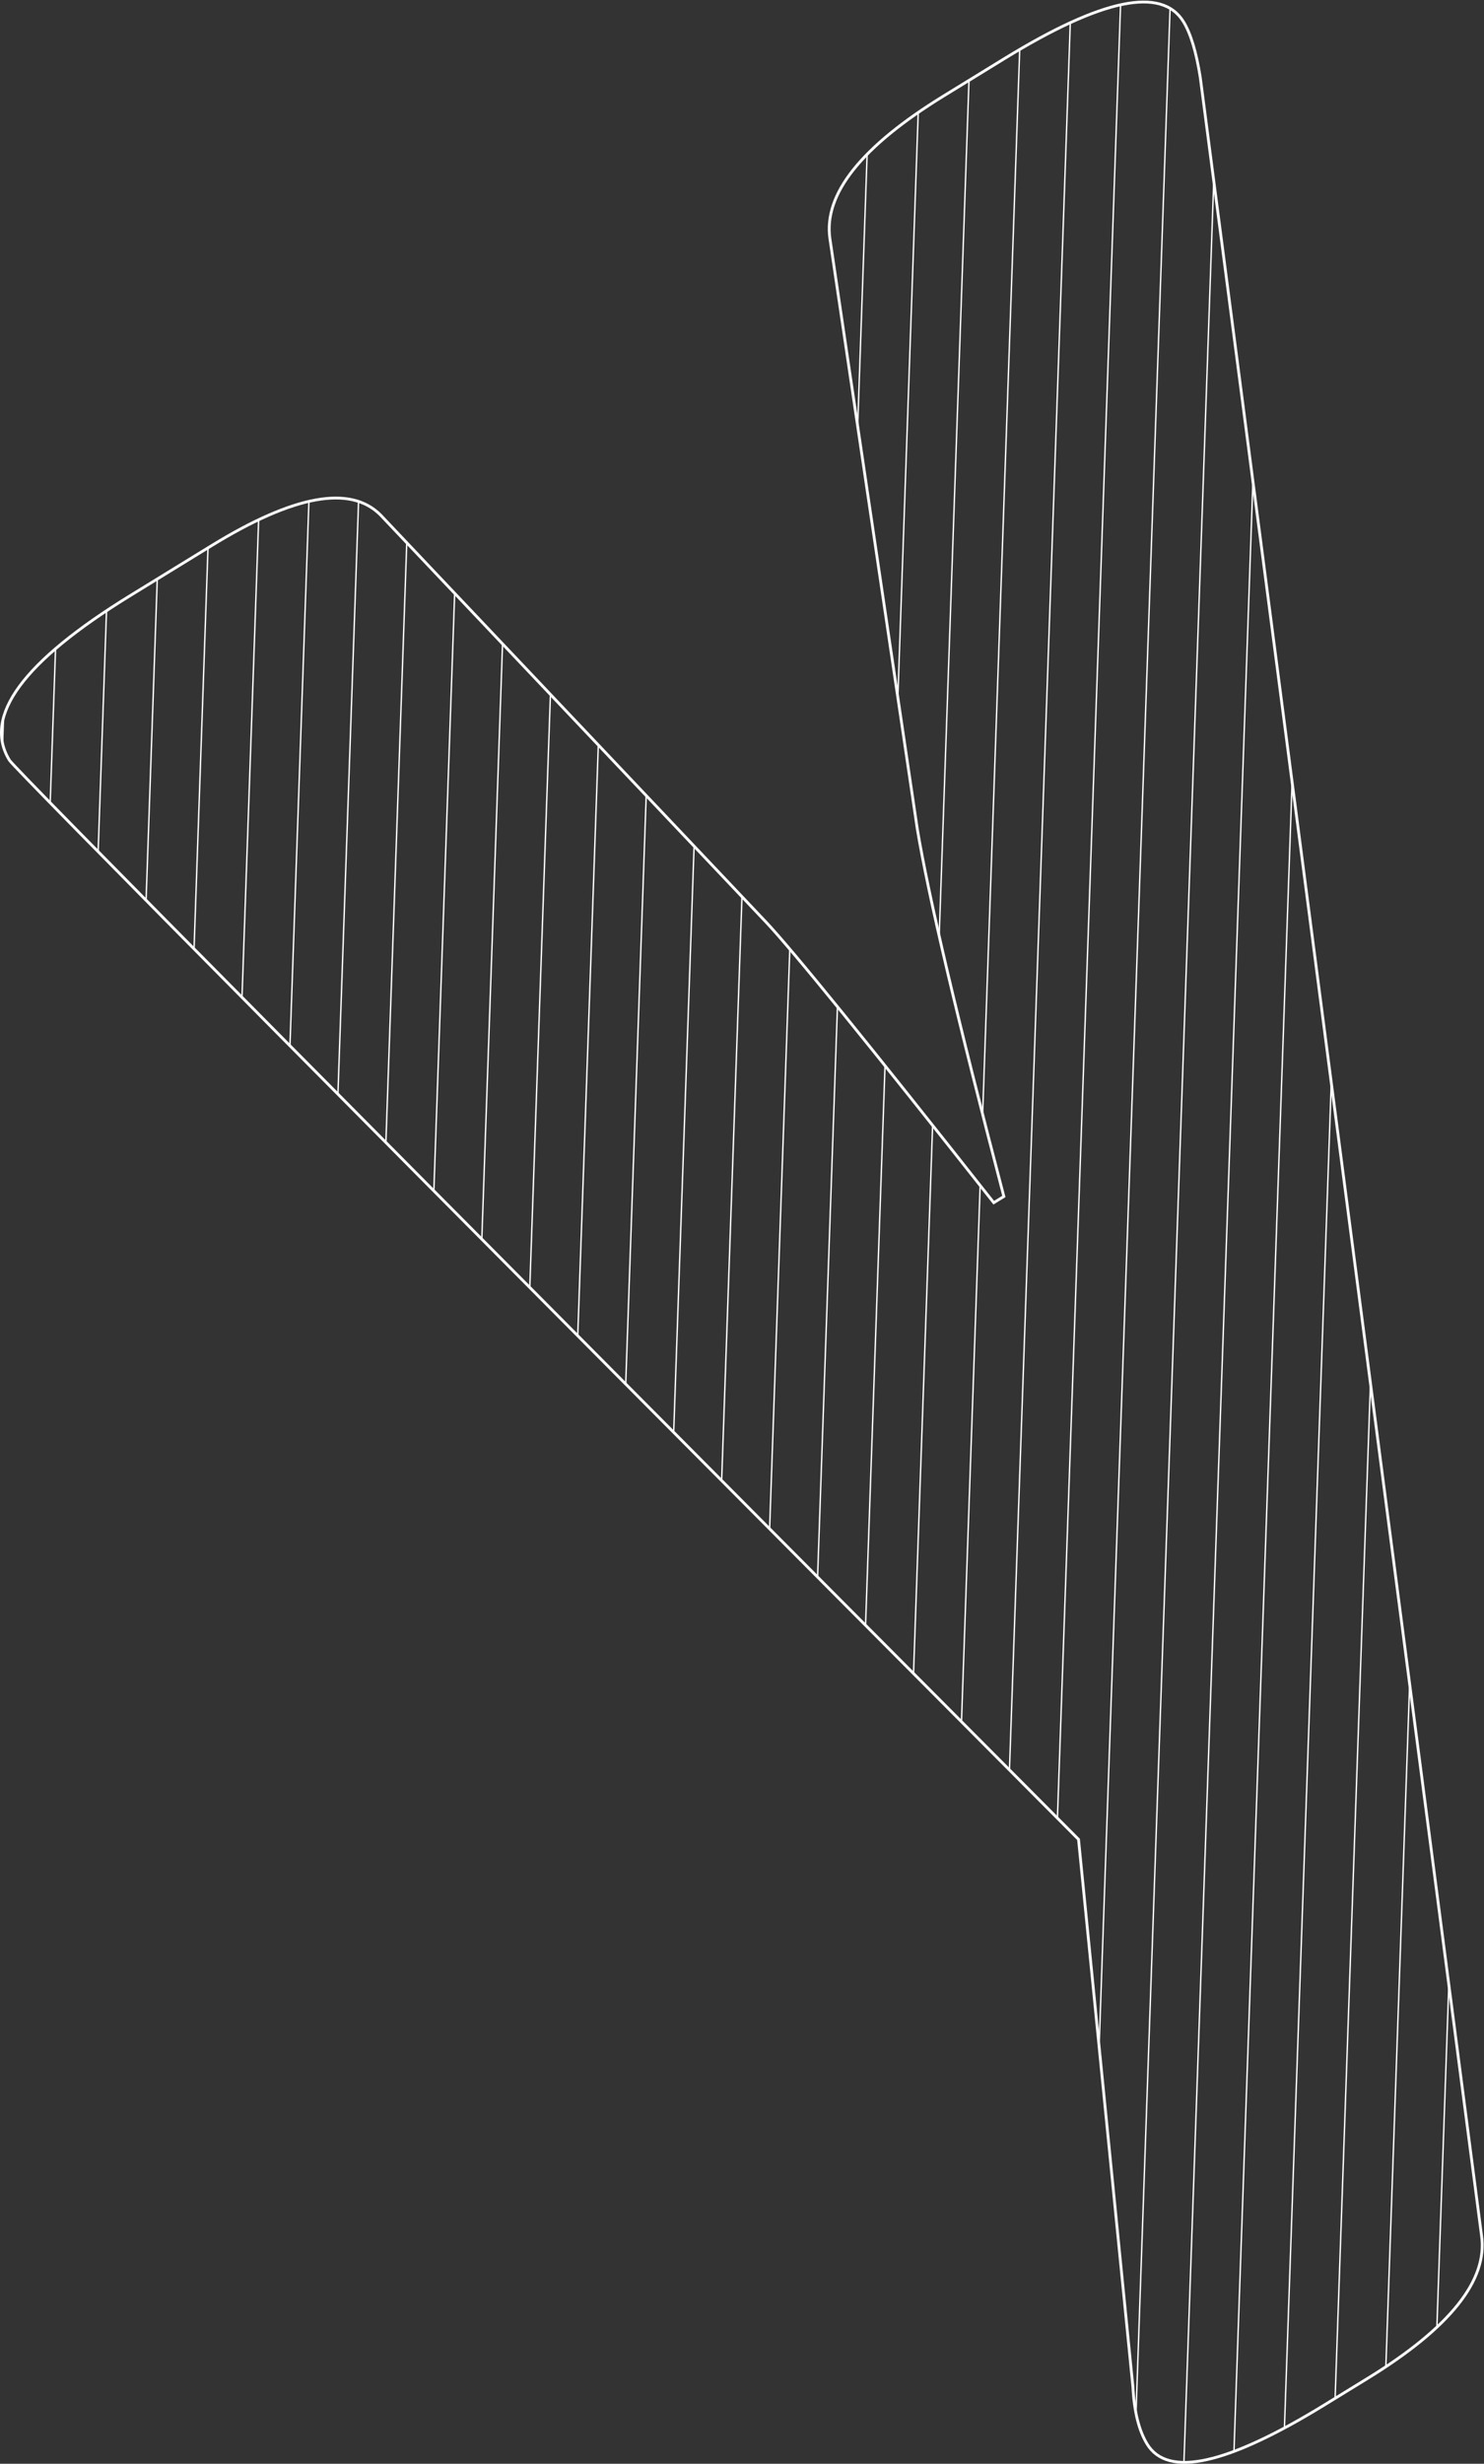 <?xml version="1.0" encoding="UTF-8" standalone="no"?>
<!-- Created with Inkscape (http://www.inkscape.org/) -->

<svg
   version="1.1"
   id="svg2"
   width="352.401"
   height="584.793"
   viewBox="0 0 352.401 584.793"
   sodipodi:docname="y.ai"
   xmlns:inkscape="http://www.inkscape.org/namespaces/inkscape"
   xmlns:sodipodi="http://sodipodi.sourceforge.net/DTD/sodipodi-0.dtd"
   xmlns="http://www.w3.org/2000/svg"
   xmlns:svg="http://www.w3.org/2000/svg">
  <rect x="0" y="0" width="352.401" height="584.793" fill="#333333" stroke="none"/>
  <defs
     id="defs6">
    <clipPath
       clipPathUnits="userSpaceOnUse"
       id="clipPath16">
      <path
         d="m 178.934,428.269 -10.795,-6.628 C 153.442,412.617 146.68,404.13 147.847,396.176 v 0 l 15.559,-105.038 c 1.993,-11.998 7.139,-33.82 15.425,-65.479 v 0 l -1.799,-1.105 c -22.38,28.379 -35.922,45.045 -40.617,50.013 v 0 l -68.637,72.447 c -5.37,5.374 -15.402,3.55 -30.091,-5.469 v 0 L 23.29,332.706 C 4.095,320.92 -3.103,311.131 1.684,303.336 v 0 c 0.923,-1.504 64.405,-65.554 190.449,-192.154 v 0 l 9.688,-97.495 c 0.224,-4.399 1.073,-7.799 2.548,-10.203 v 0 c 3.681,-5.995 14.219,-3.657 31.615,7.024 v 0 l 7.647,4.695 c 14.689,9.019 21.459,17.511 20.291,25.465 v 0 l -50.099,384.248 c -0.714,4.516 -1.708,7.826 -2.998,9.927 v 0 c -1.434,2.335 -3.798,3.502 -7.094,3.502 v 0 c -5.59,0 -13.857,-3.36 -24.797,-10.076"
         id="path14" />
    </clipPath>
    <clipPath
       clipPathUnits="userSpaceOnUse"
       id="clipPath156">
      <path
         d="M 0,438.595 H 264.301 V 0 H 0 Z"
         id="path154" />
    </clipPath>
  </defs>
  <sodipodi:namedview
     id="namedview4"
     pagecolor="#ffffff"
     bordercolor="#000000"
     borderopacity="0.25"
     inkscape:showpageshadow="2"
     inkscape:pageopacity="0.0"
     inkscape:pagecheckerboard="0"
     inkscape:deskcolor="#d1d1d1" />
  <g
     id="g8"
     inkscape:groupmode="layer"
     inkscape:label="y"
     transform="matrix(1.333,0,0,-1.333,0,584.793)">
    <g
       id="g10">
      <g
         id="g12"
         clip-path="url(#clipPath16)">
        <g
           id="g18"
           transform="translate(38.217,628.448)">
          <path
             d="M 0,0 -28.765,-825.81"
             style="fill:#6b6b6b;fill-opacity:1;fill-rule:nonzero;stroke:#ffffff;stroke-width:0.25;stroke-linecap:butt;stroke-linejoin:miter;stroke-miterlimit:10;stroke-dasharray:none;stroke-opacity:1"
             id="path20" />
        </g>
        <g
           id="g22"
           transform="translate(47.051,628.14)">
          <path
             d="M 0,0 -28.765,-825.81"
             style="fill:#6b6b6b;fill-opacity:1;fill-rule:nonzero;stroke:#ffffff;stroke-width:0.25;stroke-linecap:butt;stroke-linejoin:miter;stroke-miterlimit:10;stroke-dasharray:none;stroke-opacity:1"
             id="path24" />
        </g>
        <g
           id="g26"
           transform="translate(55.885,627.832)">
          <path
             d="M 0,0 -28.766,-825.81"
             style="fill:#6b6b6b;fill-opacity:1;fill-rule:nonzero;stroke:#ffffff;stroke-width:0.25;stroke-linecap:butt;stroke-linejoin:miter;stroke-miterlimit:10;stroke-dasharray:none;stroke-opacity:1"
             id="path28" />
        </g>
        <g
           id="g30"
           transform="translate(64.718,627.525)">
          <path
             d="M 0,0 -28.765,-825.81"
             style="fill:#6b6b6b;fill-opacity:1;fill-rule:nonzero;stroke:#ffffff;stroke-width:0.25;stroke-linecap:butt;stroke-linejoin:miter;stroke-miterlimit:10;stroke-dasharray:none;stroke-opacity:1"
             id="path32" />
        </g>
        <g
           id="g34"
           transform="translate(2.882,629.679)">
          <path
             d="M 0,0 -28.765,-825.81"
             style="fill:#6b6b6b;fill-opacity:1;fill-rule:nonzero;stroke:#ffffff;stroke-width:0.25;stroke-linecap:butt;stroke-linejoin:miter;stroke-miterlimit:10;stroke-dasharray:none;stroke-opacity:1"
             id="path36" />
        </g>
        <g
           id="g38"
           transform="translate(11.716,629.371)">
          <path
             d="M 0,0 -28.765,-825.81"
             style="fill:#6b6b6b;fill-opacity:1;fill-rule:nonzero;stroke:#ffffff;stroke-width:0.25;stroke-linecap:butt;stroke-linejoin:miter;stroke-miterlimit:10;stroke-dasharray:none;stroke-opacity:1"
             id="path40" />
        </g>
        <g
           id="g42"
           transform="translate(20.55,629.063)">
          <path
             d="M 0,0 -28.765,-825.81"
             style="fill:#6b6b6b;fill-opacity:1;fill-rule:nonzero;stroke:#ffffff;stroke-width:0.25;stroke-linecap:butt;stroke-linejoin:miter;stroke-miterlimit:10;stroke-dasharray:none;stroke-opacity:1"
             id="path44" />
        </g>
        <g
           id="g46"
           transform="translate(29.384,628.755)">
          <path
             d="M 0,0 -28.765,-825.81"
             style="fill:#6b6b6b;fill-opacity:1;fill-rule:nonzero;stroke:#ffffff;stroke-width:0.25;stroke-linecap:butt;stroke-linejoin:miter;stroke-miterlimit:10;stroke-dasharray:none;stroke-opacity:1"
             id="path48" />
        </g>
        <g
           id="g50"
           transform="translate(179.556,623.525)">
          <path
             d="M 0,0 -28.765,-825.81"
             style="fill:#6b6b6b;fill-opacity:1;fill-rule:nonzero;stroke:#ffffff;stroke-width:0.25;stroke-linecap:butt;stroke-linejoin:miter;stroke-miterlimit:10;stroke-dasharray:none;stroke-opacity:1"
             id="path52" />
        </g>
        <g
           id="g54"
           transform="translate(188.39,623.217)">
          <path
             d="M 0,0 -28.765,-825.81"
             style="fill:#6b6b6b;fill-opacity:1;fill-rule:nonzero;stroke:#ffffff;stroke-width:0.25;stroke-linecap:butt;stroke-linejoin:miter;stroke-miterlimit:10;stroke-dasharray:none;stroke-opacity:1"
             id="path56" />
        </g>
        <g
           id="g58"
           transform="translate(197.224,622.909)">
          <path
             d="M 0,0 -28.765,-825.81"
             style="fill:#6b6b6b;fill-opacity:1;fill-rule:nonzero;stroke:#ffffff;stroke-width:0.25;stroke-linecap:butt;stroke-linejoin:miter;stroke-miterlimit:10;stroke-dasharray:none;stroke-opacity:1"
             id="path60" />
        </g>
        <g
           id="g62"
           transform="translate(206.057,622.602)">
          <path
             d="M 0,0 -28.765,-825.81"
             style="fill:#6b6b6b;fill-opacity:1;fill-rule:nonzero;stroke:#ffffff;stroke-width:0.25;stroke-linecap:butt;stroke-linejoin:miter;stroke-miterlimit:10;stroke-dasharray:none;stroke-opacity:1"
             id="path64" />
        </g>
        <g
           id="g66"
           transform="translate(144.221,624.755)">
          <path
             d="M 0,0 -28.765,-825.81"
             style="fill:#6b6b6b;fill-opacity:1;fill-rule:nonzero;stroke:#ffffff;stroke-width:0.25;stroke-linecap:butt;stroke-linejoin:miter;stroke-miterlimit:10;stroke-dasharray:none;stroke-opacity:1"
             id="path68" />
        </g>
        <g
           id="g70"
           transform="translate(153.055,624.448)">
          <path
             d="M 0,0 -28.765,-825.81"
             style="fill:#6b6b6b;fill-opacity:1;fill-rule:nonzero;stroke:#ffffff;stroke-width:0.25;stroke-linecap:butt;stroke-linejoin:miter;stroke-miterlimit:10;stroke-dasharray:none;stroke-opacity:1"
             id="path72" />
        </g>
        <g
           id="g74"
           transform="translate(161.889,624.14)">
          <path
             d="M 0,0 -28.765,-825.81"
             style="fill:#6b6b6b;fill-opacity:1;fill-rule:nonzero;stroke:#ffffff;stroke-width:0.25;stroke-linecap:butt;stroke-linejoin:miter;stroke-miterlimit:10;stroke-dasharray:none;stroke-opacity:1"
             id="path76" />
        </g>
        <g
           id="g78"
           transform="translate(170.722,623.832)">
          <path
             d="M 0,0 -28.765,-825.81"
             style="fill:#6b6b6b;fill-opacity:1;fill-rule:nonzero;stroke:#ffffff;stroke-width:0.25;stroke-linecap:butt;stroke-linejoin:miter;stroke-miterlimit:10;stroke-dasharray:none;stroke-opacity:1"
             id="path80" />
        </g>
        <g
           id="g82"
           transform="translate(108.887,625.986)">
          <path
             d="M 0,0 -28.765,-825.81"
             style="fill:#6b6b6b;fill-opacity:1;fill-rule:nonzero;stroke:#ffffff;stroke-width:0.25;stroke-linecap:butt;stroke-linejoin:miter;stroke-miterlimit:10;stroke-dasharray:none;stroke-opacity:1"
             id="path84" />
        </g>
        <g
           id="g86"
           transform="translate(117.72,625.678)">
          <path
             d="M 0,0 -28.765,-825.81"
             style="fill:#6b6b6b;fill-opacity:1;fill-rule:nonzero;stroke:#ffffff;stroke-width:0.25;stroke-linecap:butt;stroke-linejoin:miter;stroke-miterlimit:10;stroke-dasharray:none;stroke-opacity:1"
             id="path88" />
        </g>
        <g
           id="g90"
           transform="translate(126.554,625.371)">
          <path
             d="M 0,0 -28.765,-825.81"
             style="fill:#6b6b6b;fill-opacity:1;fill-rule:nonzero;stroke:#ffffff;stroke-width:0.25;stroke-linecap:butt;stroke-linejoin:miter;stroke-miterlimit:10;stroke-dasharray:none;stroke-opacity:1"
             id="path92" />
        </g>
        <g
           id="g94"
           transform="translate(135.388,625.063)">
          <path
             d="M 0,0 -28.765,-825.81"
             style="fill:#6b6b6b;fill-opacity:1;fill-rule:nonzero;stroke:#ffffff;stroke-width:0.25;stroke-linecap:butt;stroke-linejoin:miter;stroke-miterlimit:10;stroke-dasharray:none;stroke-opacity:1"
             id="path96" />
        </g>
        <g
           id="g98"
           transform="translate(73.552,627.217)">
          <path
             d="M 0,0 -28.765,-825.81"
             style="fill:#6b6b6b;fill-opacity:1;fill-rule:nonzero;stroke:#ffffff;stroke-width:0.25;stroke-linecap:butt;stroke-linejoin:miter;stroke-miterlimit:10;stroke-dasharray:none;stroke-opacity:1"
             id="path100" />
        </g>
        <g
           id="g102"
           transform="translate(82.386,626.909)">
          <path
             d="M 0,0 -28.765,-825.81"
             style="fill:#6b6b6b;fill-opacity:1;fill-rule:nonzero;stroke:#ffffff;stroke-width:0.25;stroke-linecap:butt;stroke-linejoin:miter;stroke-miterlimit:10;stroke-dasharray:none;stroke-opacity:1"
             id="path104" />
        </g>
        <g
           id="g106"
           transform="translate(91.219,626.602)">
          <path
             d="M 0,0 -28.765,-825.81"
             style="fill:#6b6b6b;fill-opacity:1;fill-rule:nonzero;stroke:#ffffff;stroke-width:0.25;stroke-linecap:butt;stroke-linejoin:miter;stroke-miterlimit:10;stroke-dasharray:none;stroke-opacity:1"
             id="path108" />
        </g>
        <g
           id="g110"
           transform="translate(100.053,626.294)">
          <path
             d="M 0,0 -28.765,-825.81"
             style="fill:#6b6b6b;fill-opacity:1;fill-rule:nonzero;stroke:#ffffff;stroke-width:0.25;stroke-linecap:butt;stroke-linejoin:miter;stroke-miterlimit:10;stroke-dasharray:none;stroke-opacity:1"
             id="path112" />
        </g>
        <g
           id="g114"
           transform="translate(285.56,619.832)">
          <path
             d="M 0,0 -28.766,-825.81"
             style="fill:#6b6b6b;fill-opacity:1;fill-rule:nonzero;stroke:#ffffff;stroke-width:0.25;stroke-linecap:butt;stroke-linejoin:miter;stroke-miterlimit:10;stroke-dasharray:none;stroke-opacity:1"
             id="path116" />
        </g>
        <g
           id="g118"
           transform="translate(250.226,621.063)">
          <path
             d="M 0,0 -28.765,-825.81"
             style="fill:#6b6b6b;fill-opacity:1;fill-rule:nonzero;stroke:#ffffff;stroke-width:0.25;stroke-linecap:butt;stroke-linejoin:miter;stroke-miterlimit:10;stroke-dasharray:none;stroke-opacity:1"
             id="path120" />
        </g>
        <g
           id="g122"
           transform="translate(259.059,620.755)">
          <path
             d="M 0,0 -28.765,-825.81"
             style="fill:#6b6b6b;fill-opacity:1;fill-rule:nonzero;stroke:#ffffff;stroke-width:0.25;stroke-linecap:butt;stroke-linejoin:miter;stroke-miterlimit:10;stroke-dasharray:none;stroke-opacity:1"
             id="path124" />
        </g>
        <g
           id="g126"
           transform="translate(267.893,620.448)">
          <path
             d="M 0,0 -28.765,-825.81"
             style="fill:#6b6b6b;fill-opacity:1;fill-rule:nonzero;stroke:#ffffff;stroke-width:0.25;stroke-linecap:butt;stroke-linejoin:miter;stroke-miterlimit:10;stroke-dasharray:none;stroke-opacity:1"
             id="path128" />
        </g>
        <g
           id="g130"
           transform="translate(276.727,620.14)">
          <path
             d="M 0,0 -28.765,-825.81"
             style="fill:#6b6b6b;fill-opacity:1;fill-rule:nonzero;stroke:#ffffff;stroke-width:0.25;stroke-linecap:butt;stroke-linejoin:miter;stroke-miterlimit:10;stroke-dasharray:none;stroke-opacity:1"
             id="path132" />
        </g>
        <g
           id="g134"
           transform="translate(214.891,622.294)">
          <path
             d="M 0,0 -28.765,-825.81"
             style="fill:#6b6b6b;fill-opacity:1;fill-rule:nonzero;stroke:#ffffff;stroke-width:0.25;stroke-linecap:butt;stroke-linejoin:miter;stroke-miterlimit:10;stroke-dasharray:none;stroke-opacity:1"
             id="path136" />
        </g>
        <g
           id="g138"
           transform="translate(223.725,621.986)">
          <path
             d="M 0,0 -28.765,-825.81"
             style="fill:#6b6b6b;fill-opacity:1;fill-rule:nonzero;stroke:#ffffff;stroke-width:0.25;stroke-linecap:butt;stroke-linejoin:miter;stroke-miterlimit:10;stroke-dasharray:none;stroke-opacity:1"
             id="path140" />
        </g>
        <g
           id="g142"
           transform="translate(232.558,621.678)">
          <path
             d="M 0,0 -28.765,-825.81"
             style="fill:#6b6b6b;fill-opacity:1;fill-rule:nonzero;stroke:#ffffff;stroke-width:0.25;stroke-linecap:butt;stroke-linejoin:miter;stroke-miterlimit:10;stroke-dasharray:none;stroke-opacity:1"
             id="path144" />
        </g>
        <g
           id="g146"
           transform="translate(241.392,621.371)">
          <path
             d="M 0,0 -28.765,-825.81"
             style="fill:#6b6b6b;fill-opacity:1;fill-rule:nonzero;stroke:#ffffff;stroke-width:0.25;stroke-linecap:butt;stroke-linejoin:miter;stroke-miterlimit:10;stroke-dasharray:none;stroke-opacity:1"
             id="path148" />
        </g>
      </g>
    </g>
    <g
       id="g150">
      <g
         id="g152"
         clip-path="url(#clipPath156)">
        <g
           id="g158"
           transform="translate(210.825,434.843)">
          <path
             d="m 0,0 c 1.29,-2.101 2.284,-5.41 2.998,-9.927 l 50.099,-384.248 c 1.168,-7.954 -5.602,-16.446 -20.291,-25.465 l -7.647,-4.695 c -17.396,-10.681 -27.933,-13.018 -31.614,-7.023 -1.476,2.403 -2.325,5.803 -2.549,10.203 l -9.688,97.494 c -126.044,126.6 -189.526,190.65 -190.449,192.154 -4.787,7.796 2.411,17.584 21.606,29.37 l 14.397,8.839 c 14.688,9.018 24.721,10.843 30.091,5.469 l 68.637,-72.448 c 4.695,-4.967 18.237,-21.632 40.617,-50.012 l 1.799,1.105 c -8.286,31.66 -13.432,53.482 -15.425,65.479 l -15.558,105.038 c -1.168,7.954 5.594,16.441 20.291,25.465 l 10.795,6.628 C -14.503,4.102 -3.866,6.297 0,0 Z"
             style="fill:none;stroke:#ffffff;stroke-width:0.5;stroke-linecap:butt;stroke-linejoin:miter;stroke-miterlimit:10;stroke-dasharray:none;stroke-opacity:1"
             id="path160" />
        </g>
      </g>
    </g>
  </g>
</svg>
